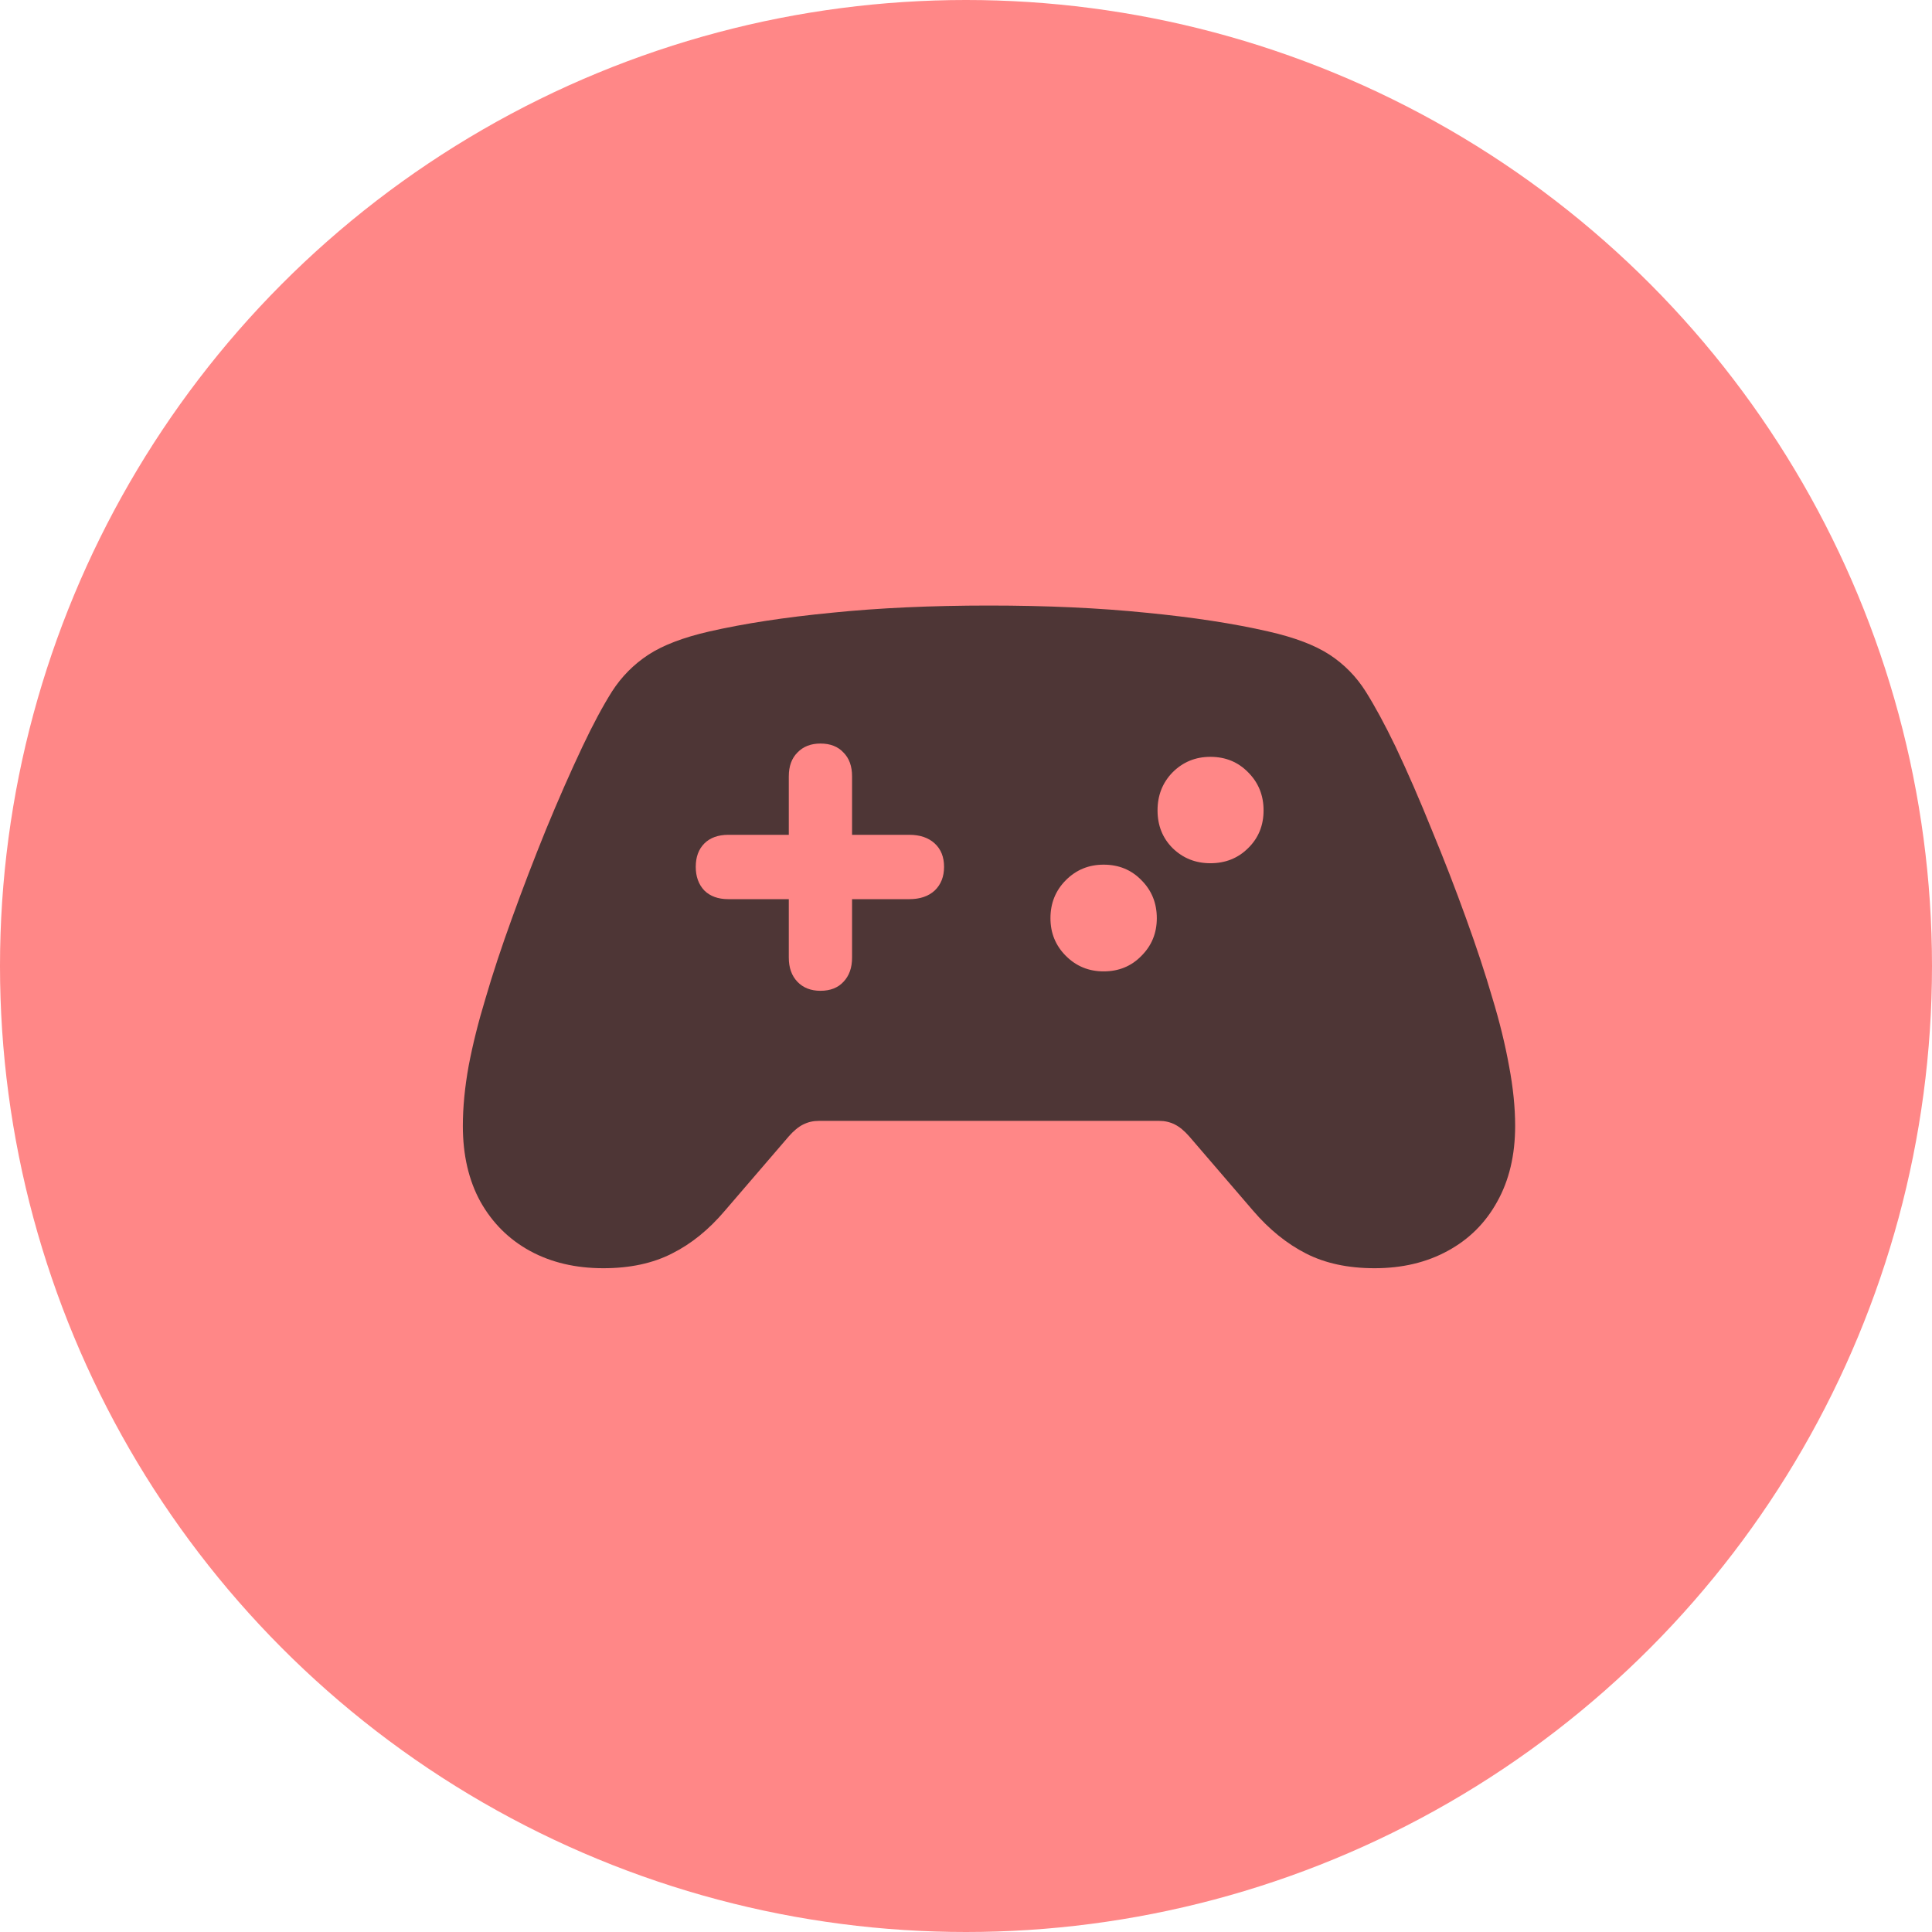 <svg width="42" height="42" viewBox="0 0 42 42" fill="none" xmlns="http://www.w3.org/2000/svg">
<circle cx="21" cy="21" r="21" fill="#FF8787"/>
<path d="M15.125 18.844C15.125 18.63 15.188 18.461 15.312 18.336C15.438 18.211 15.612 18.148 15.836 18.148H17.148V16.875C17.148 16.656 17.211 16.484 17.336 16.359C17.461 16.229 17.628 16.164 17.836 16.164C18.049 16.164 18.216 16.229 18.336 16.359C18.461 16.484 18.523 16.656 18.523 16.875V18.148H19.766C20 18.148 20.185 18.211 20.32 18.336C20.456 18.461 20.523 18.63 20.523 18.844C20.523 19.057 20.456 19.229 20.32 19.359C20.185 19.484 20 19.547 19.766 19.547H18.523V20.82C18.523 21.039 18.461 21.213 18.336 21.344C18.216 21.474 18.049 21.539 17.836 21.539C17.628 21.539 17.461 21.474 17.336 21.344C17.211 21.213 17.148 21.039 17.148 20.82V19.547H15.836C15.612 19.547 15.438 19.484 15.312 19.359C15.188 19.229 15.125 19.057 15.125 18.844ZM22.836 19.961C22.836 19.633 22.948 19.357 23.172 19.133C23.396 18.909 23.669 18.797 23.992 18.797C24.32 18.797 24.594 18.909 24.812 19.133C25.037 19.357 25.148 19.633 25.148 19.961C25.148 20.284 25.037 20.557 24.812 20.781C24.594 21.005 24.32 21.117 23.992 21.117C23.669 21.117 23.396 21.005 23.172 20.781C22.948 20.557 22.836 20.284 22.836 19.961ZM25.164 17.617C25.164 17.289 25.273 17.013 25.492 16.789C25.716 16.565 25.99 16.453 26.312 16.453C26.641 16.453 26.914 16.565 27.133 16.789C27.357 17.013 27.469 17.289 27.469 17.617C27.469 17.945 27.357 18.219 27.133 18.438C26.914 18.656 26.641 18.766 26.312 18.766C25.99 18.766 25.716 18.656 25.492 18.438C25.273 18.219 25.164 17.945 25.164 17.617ZM13.117 27.57C13.695 27.57 14.193 27.463 14.609 27.25C15.026 27.042 15.409 26.732 15.758 26.32L17.148 24.703C17.253 24.583 17.357 24.497 17.461 24.445C17.565 24.393 17.677 24.367 17.797 24.367H25.203C25.323 24.367 25.435 24.393 25.539 24.445C25.643 24.497 25.747 24.583 25.852 24.703L27.242 26.32C27.591 26.727 27.974 27.037 28.391 27.25C28.807 27.463 29.305 27.57 29.883 27.57C30.482 27.57 31.01 27.445 31.469 27.195C31.932 26.945 32.292 26.588 32.547 26.125C32.807 25.662 32.938 25.112 32.938 24.477C32.938 24.07 32.893 23.635 32.805 23.172C32.721 22.708 32.602 22.219 32.445 21.703C32.289 21.167 32.096 20.583 31.867 19.953C31.638 19.318 31.391 18.68 31.125 18.039C30.865 17.393 30.602 16.789 30.336 16.227C30.107 15.753 29.891 15.354 29.688 15.031C29.484 14.708 29.224 14.443 28.906 14.234C28.588 14.026 28.143 13.857 27.57 13.727C26.82 13.555 25.935 13.419 24.914 13.32C23.893 13.216 22.755 13.164 21.5 13.164C20.245 13.164 19.107 13.216 18.086 13.32C17.065 13.419 16.177 13.555 15.422 13.727C14.854 13.857 14.412 14.026 14.094 14.234C13.776 14.443 13.513 14.708 13.305 15.031C13.102 15.354 12.888 15.753 12.664 16.227C12.398 16.789 12.133 17.393 11.867 18.039C11.607 18.68 11.362 19.318 11.133 19.953C10.904 20.583 10.711 21.167 10.555 21.703C10.398 22.219 10.276 22.708 10.188 23.172C10.104 23.635 10.062 24.07 10.062 24.477C10.062 25.112 10.19 25.662 10.445 26.125C10.706 26.588 11.065 26.945 11.523 27.195C11.982 27.445 12.513 27.57 13.117 27.57Z" fill="#4E3636"/>
</svg>
